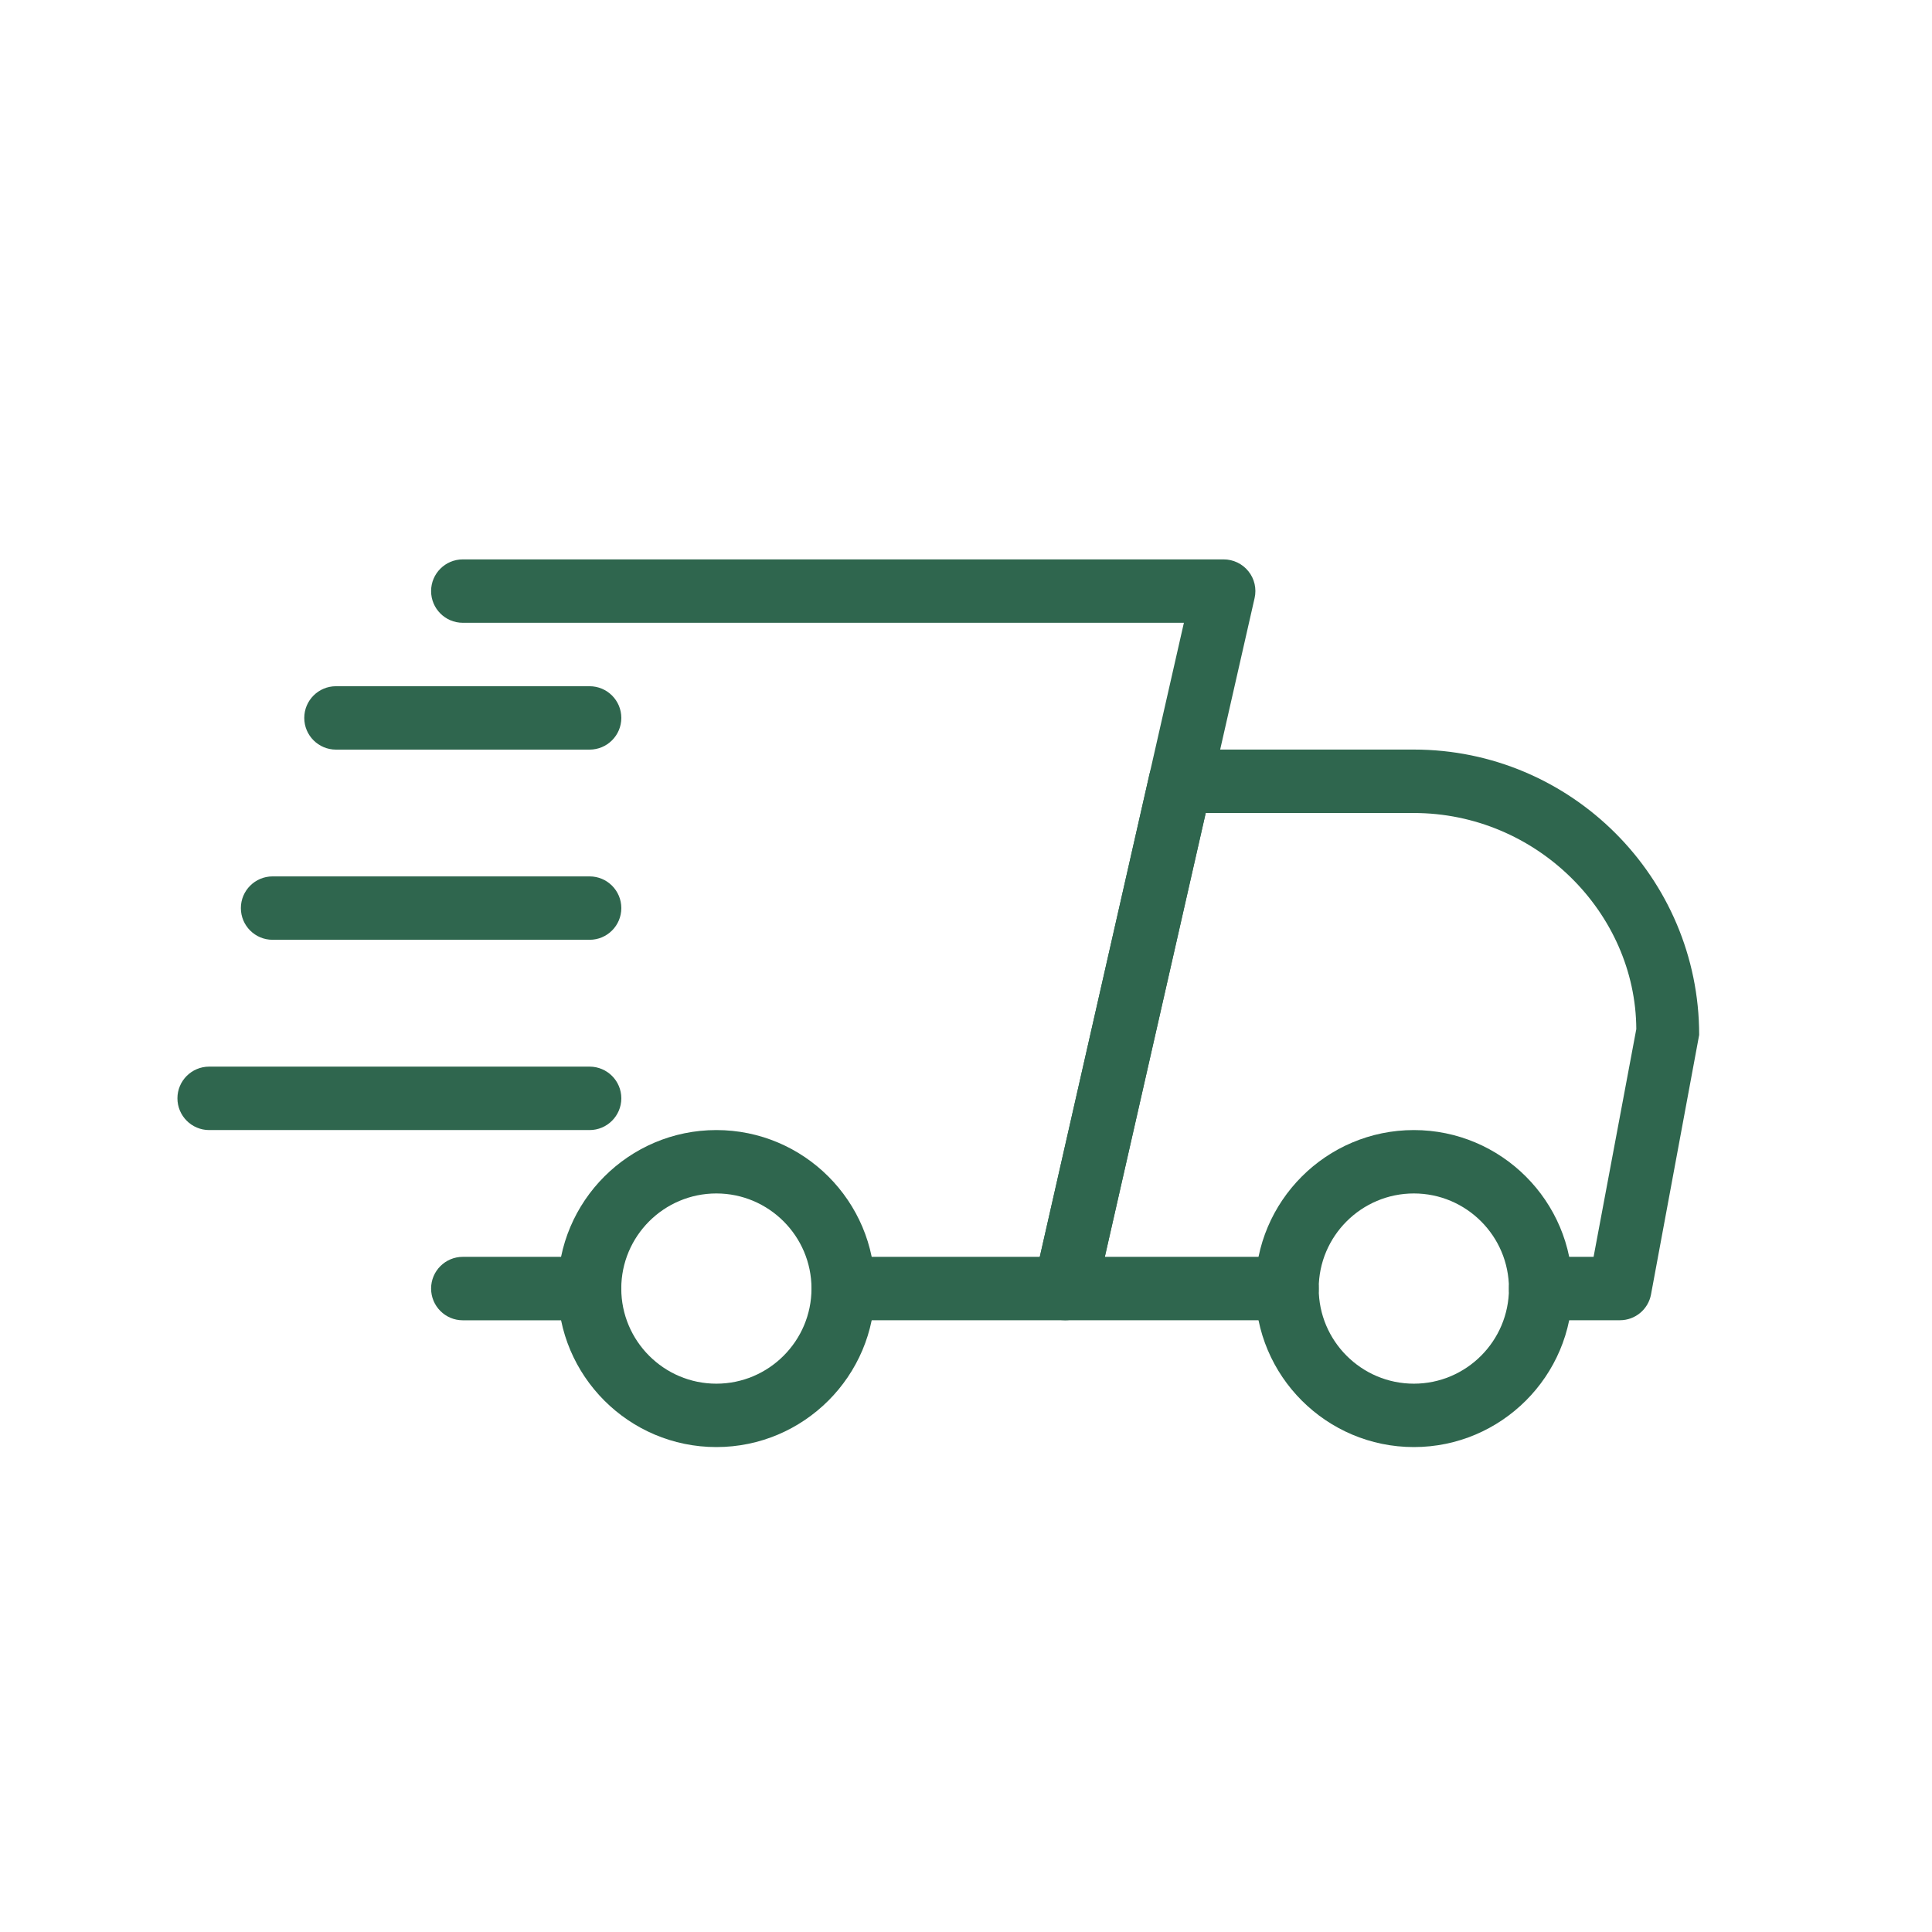 <svg width="37" height="37" viewBox="0 0 37 37" fill="none" xmlns="http://www.w3.org/2000/svg">
<path d="M11.292 25.285H8.863C8.528 25.285 8.256 25.013 8.256 24.677C8.256 24.342 8.528 24.07 8.863 24.07H11.292C11.627 24.07 11.899 24.342 11.899 24.677C11.899 25.013 11.627 25.285 11.292 25.285Z" fill="#2F664E"/>
<path d="M31.023 25.284H29.505C29.17 25.284 28.898 25.012 28.898 24.677C28.898 24.342 29.17 24.07 29.505 24.07H30.519L31.337 19.708C31.326 17.476 29.42 15.57 27.076 15.57H23.09L21.158 24.07H24.648C24.983 24.07 25.255 24.342 25.255 24.677C25.255 25.012 24.983 25.284 24.648 25.284H20.398C20.213 25.284 20.038 25.2 19.923 25.056C19.808 24.913 19.764 24.723 19.805 24.543L22.013 14.829C22.076 14.551 22.321 14.355 22.605 14.355H27.076C30.089 14.355 32.541 16.807 32.541 19.82L31.619 24.789C31.566 25.076 31.316 25.284 31.023 25.284Z" fill="#2F664E"/>
<path d="M27.077 27.713C25.403 27.713 24.041 26.352 24.041 24.677C24.041 23.003 25.403 21.642 27.077 21.642C28.75 21.642 30.113 23.003 30.113 24.677C30.113 26.352 28.75 27.713 27.077 27.713ZM27.077 22.856C26.073 22.856 25.255 23.673 25.255 24.677C25.255 25.681 26.073 26.499 27.077 26.499C28.081 26.499 28.898 25.681 28.898 24.677C28.898 23.673 28.081 22.856 27.077 22.856Z" fill="#2F664E"/>
<path d="M13.719 27.713C12.046 27.713 10.684 26.352 10.684 24.677C10.684 23.003 12.046 21.642 13.719 21.642C15.393 21.642 16.755 23.003 16.755 24.677C16.755 26.352 15.393 27.713 13.719 27.713ZM13.719 22.856C12.715 22.856 11.898 23.673 11.898 24.677C11.898 25.681 12.715 26.499 13.719 26.499C14.723 26.499 15.541 25.681 15.541 24.677C15.541 23.673 14.723 22.856 13.719 22.856Z" fill="#2F664E"/>
<path d="M11.291 14.356H6.434C6.099 14.356 5.827 14.084 5.827 13.749C5.827 13.414 6.099 13.142 6.434 13.142H11.291C11.627 13.142 11.899 13.414 11.899 13.749C11.899 14.084 11.627 14.356 11.291 14.356Z" fill="#2F664E"/>
<path d="M11.292 17.998H5.22C4.885 17.998 4.613 17.727 4.613 17.391C4.613 17.056 4.885 16.784 5.22 16.784H11.292C11.627 16.784 11.899 17.056 11.899 17.391C11.899 17.727 11.627 17.998 11.292 17.998Z" fill="#2F664E"/>
<path d="M11.291 21.642H4.006C3.67 21.642 3.398 21.369 3.398 21.034C3.398 20.699 3.67 20.427 4.006 20.427H11.291C11.627 20.427 11.899 20.699 11.899 21.034C11.899 21.369 11.627 21.642 11.291 21.642Z" fill="#2F664E"/>
<path d="M20.399 25.284H16.149C15.814 25.284 15.542 25.012 15.542 24.677C15.542 24.342 15.814 24.07 16.149 24.07H19.914L22.673 11.927H8.863C8.528 11.927 8.256 11.655 8.256 11.32C8.256 10.985 8.528 10.713 8.863 10.713H23.434C23.619 10.713 23.794 10.797 23.909 10.941C24.025 11.085 24.068 11.274 24.027 11.454L20.991 24.811C20.928 25.089 20.682 25.284 20.399 25.284Z" fill="#2F664E"/>
</svg>
